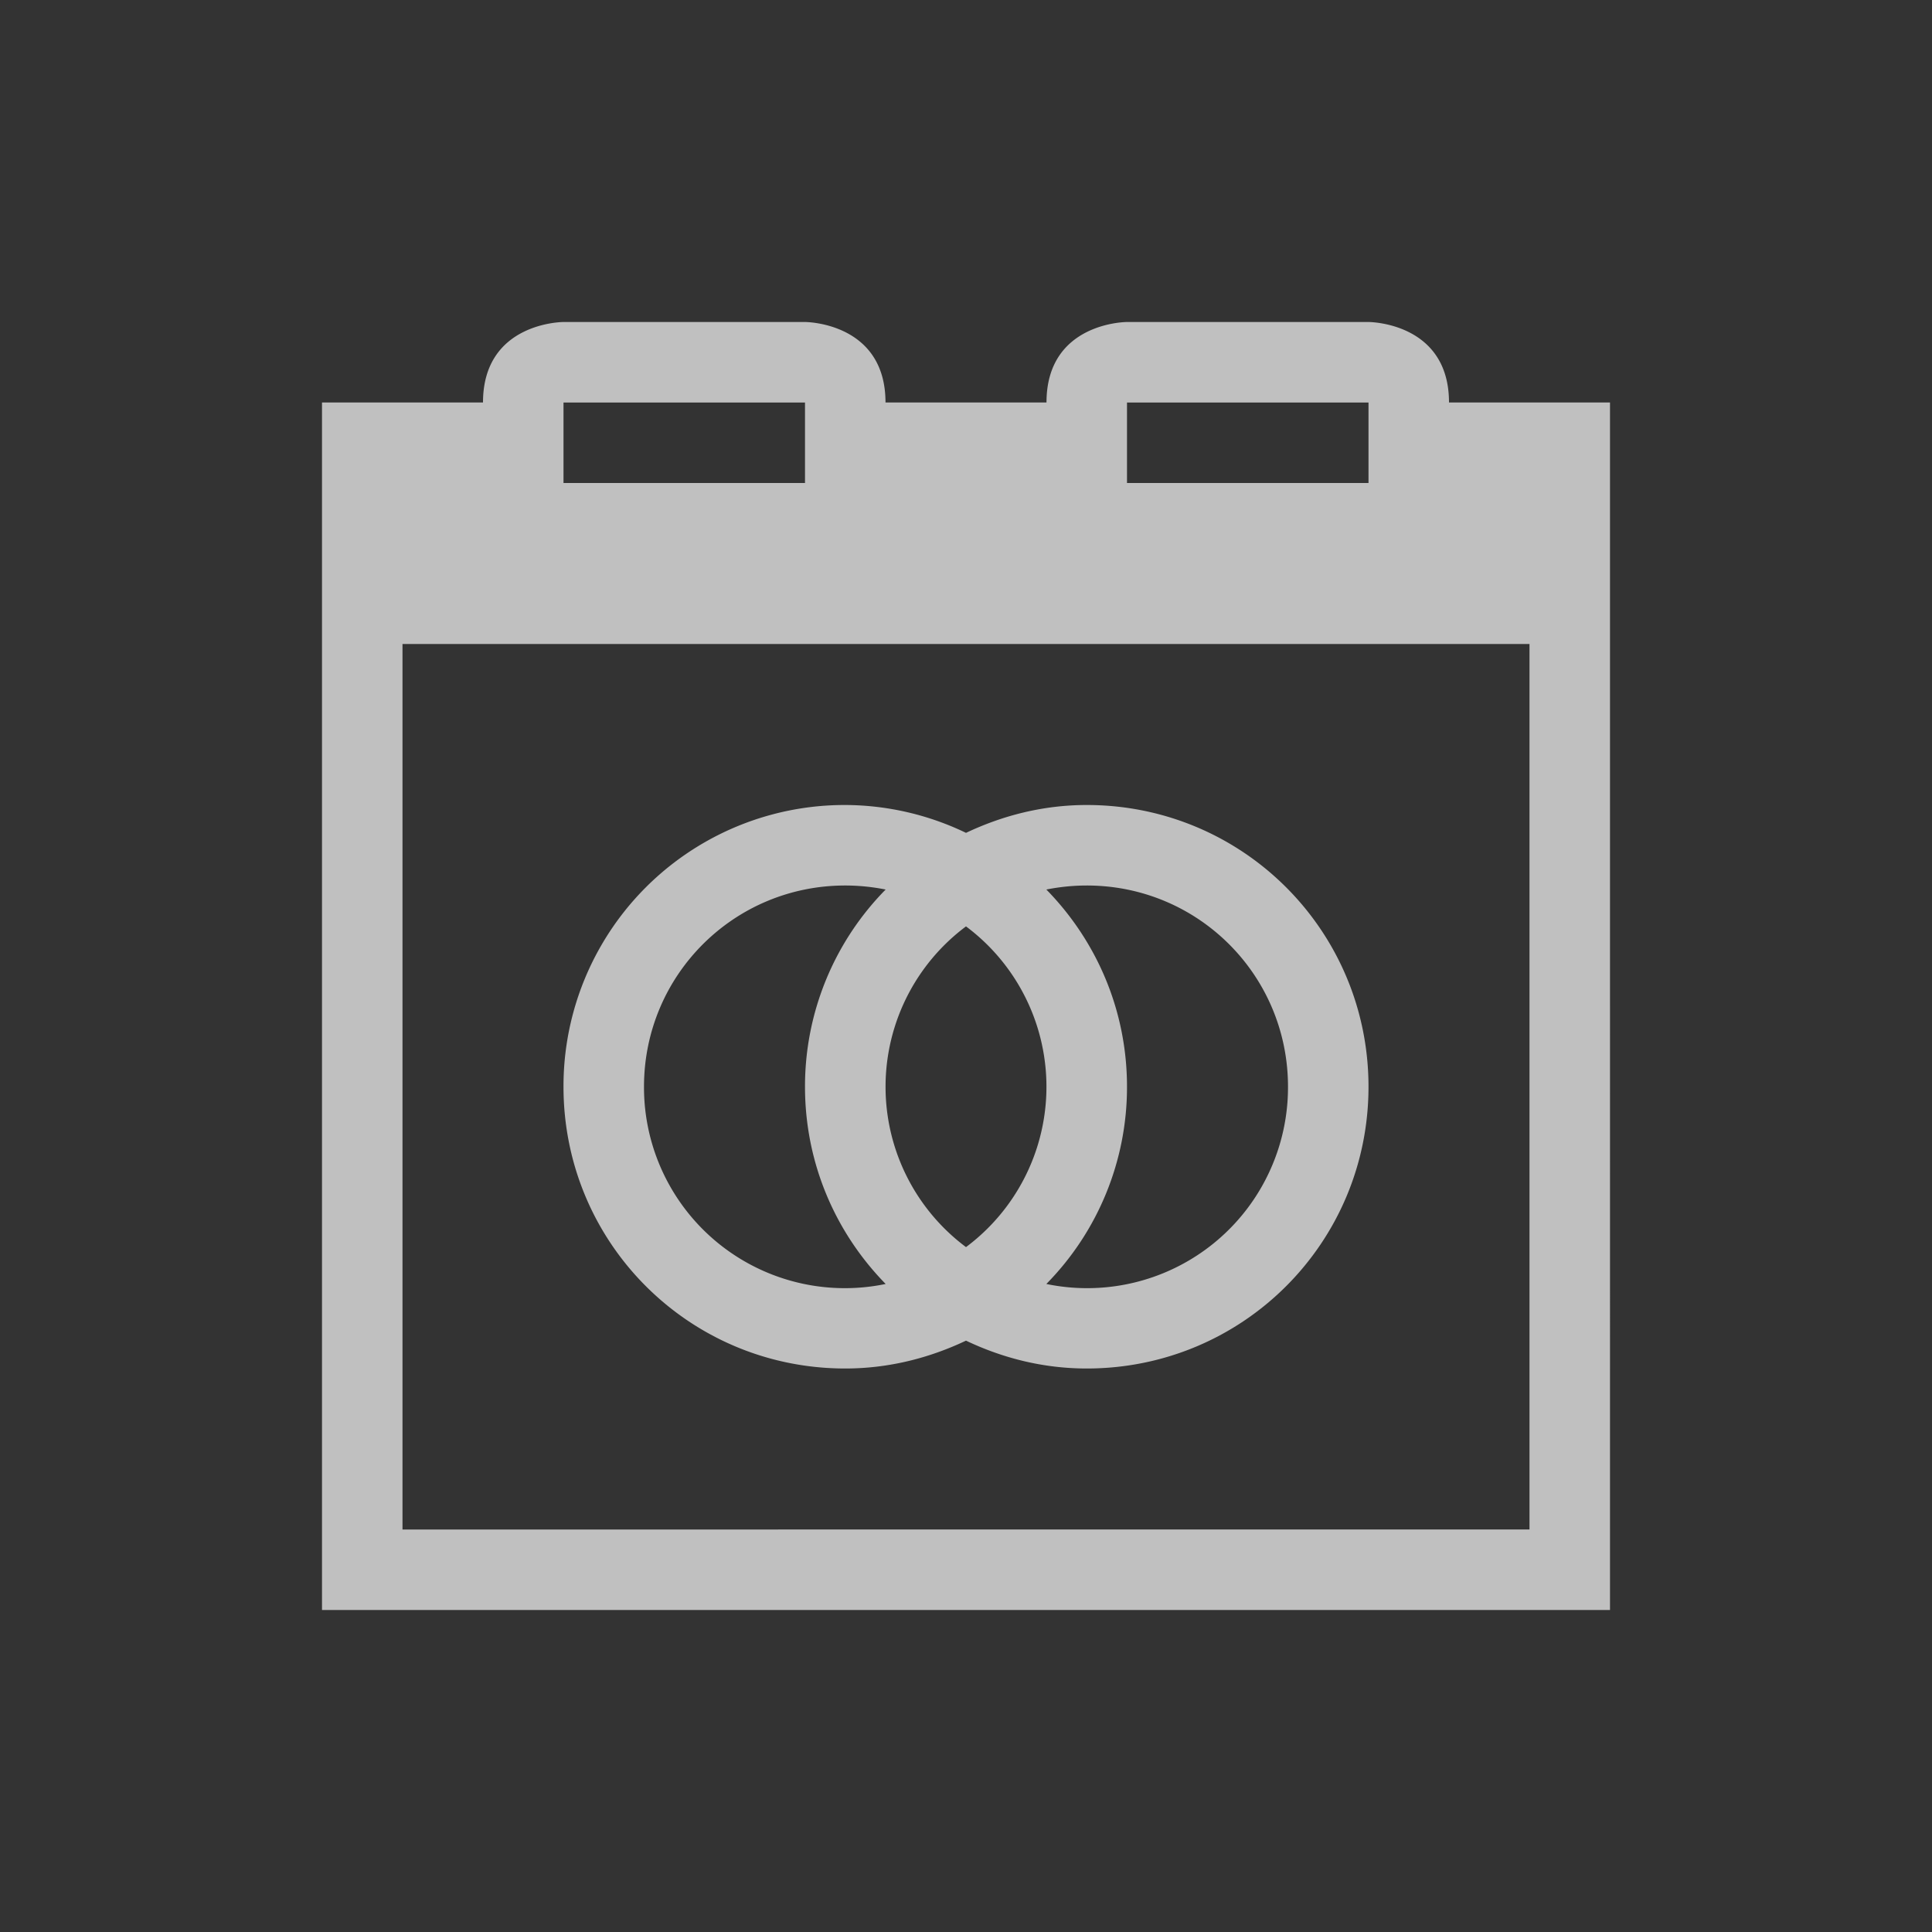 <svg xmlns="http://www.w3.org/2000/svg" viewBox="0 0 24 24">
    <rect x="0" y="0" width="24" height="24" fill="#333333" stroke="none"/>
    <path d="M7 4S6 4 6 5H4v15h16V5h-2c0-1-1-1-1-1h-3s-1 0-1 1h-2c0-1-1-1-1-1H7zm0 1h3v1H7V5zm7 0h3v1h-3V5zM5 8h14v11H5V8zm5.5 2A3.492 3.492 0 0 0 7 13.5c0 1.939 1.561 3.5 3.5 3.5.54 0 1.044-.13 1.5-.346.456.217.96.346 1.5.346 1.939 0 3.5-1.561 3.5-3.5S15.439 10 13.5 10c-.54 0-1.044.13-1.5.346A3.482 3.482 0 0 0 10.5 10zm0 1c.172 0 .34.018.502.05A3.484 3.484 0 0 0 10 13.5c0 .957.384 1.819 1.002 2.45A2.495 2.495 0 0 1 8 13.5c0-1.385 1.115-2.5 2.5-2.5zm3 0c1.385 0 2.5 1.115 2.5 2.5a2.495 2.495 0 0 1-3.002 2.45A3.484 3.484 0 0 0 14 13.5c0-.957-.384-1.819-1.002-2.45.162-.032.33-.05.502-.05zm-1.5.508a2.485 2.485 0 0 1 0 3.984 2.485 2.485 0 0 1 0-3.984z" style="fill:currentColor;fill-opacity:1;stroke:none;color:#fdfdfd;opacity:.7"/>
</svg>
